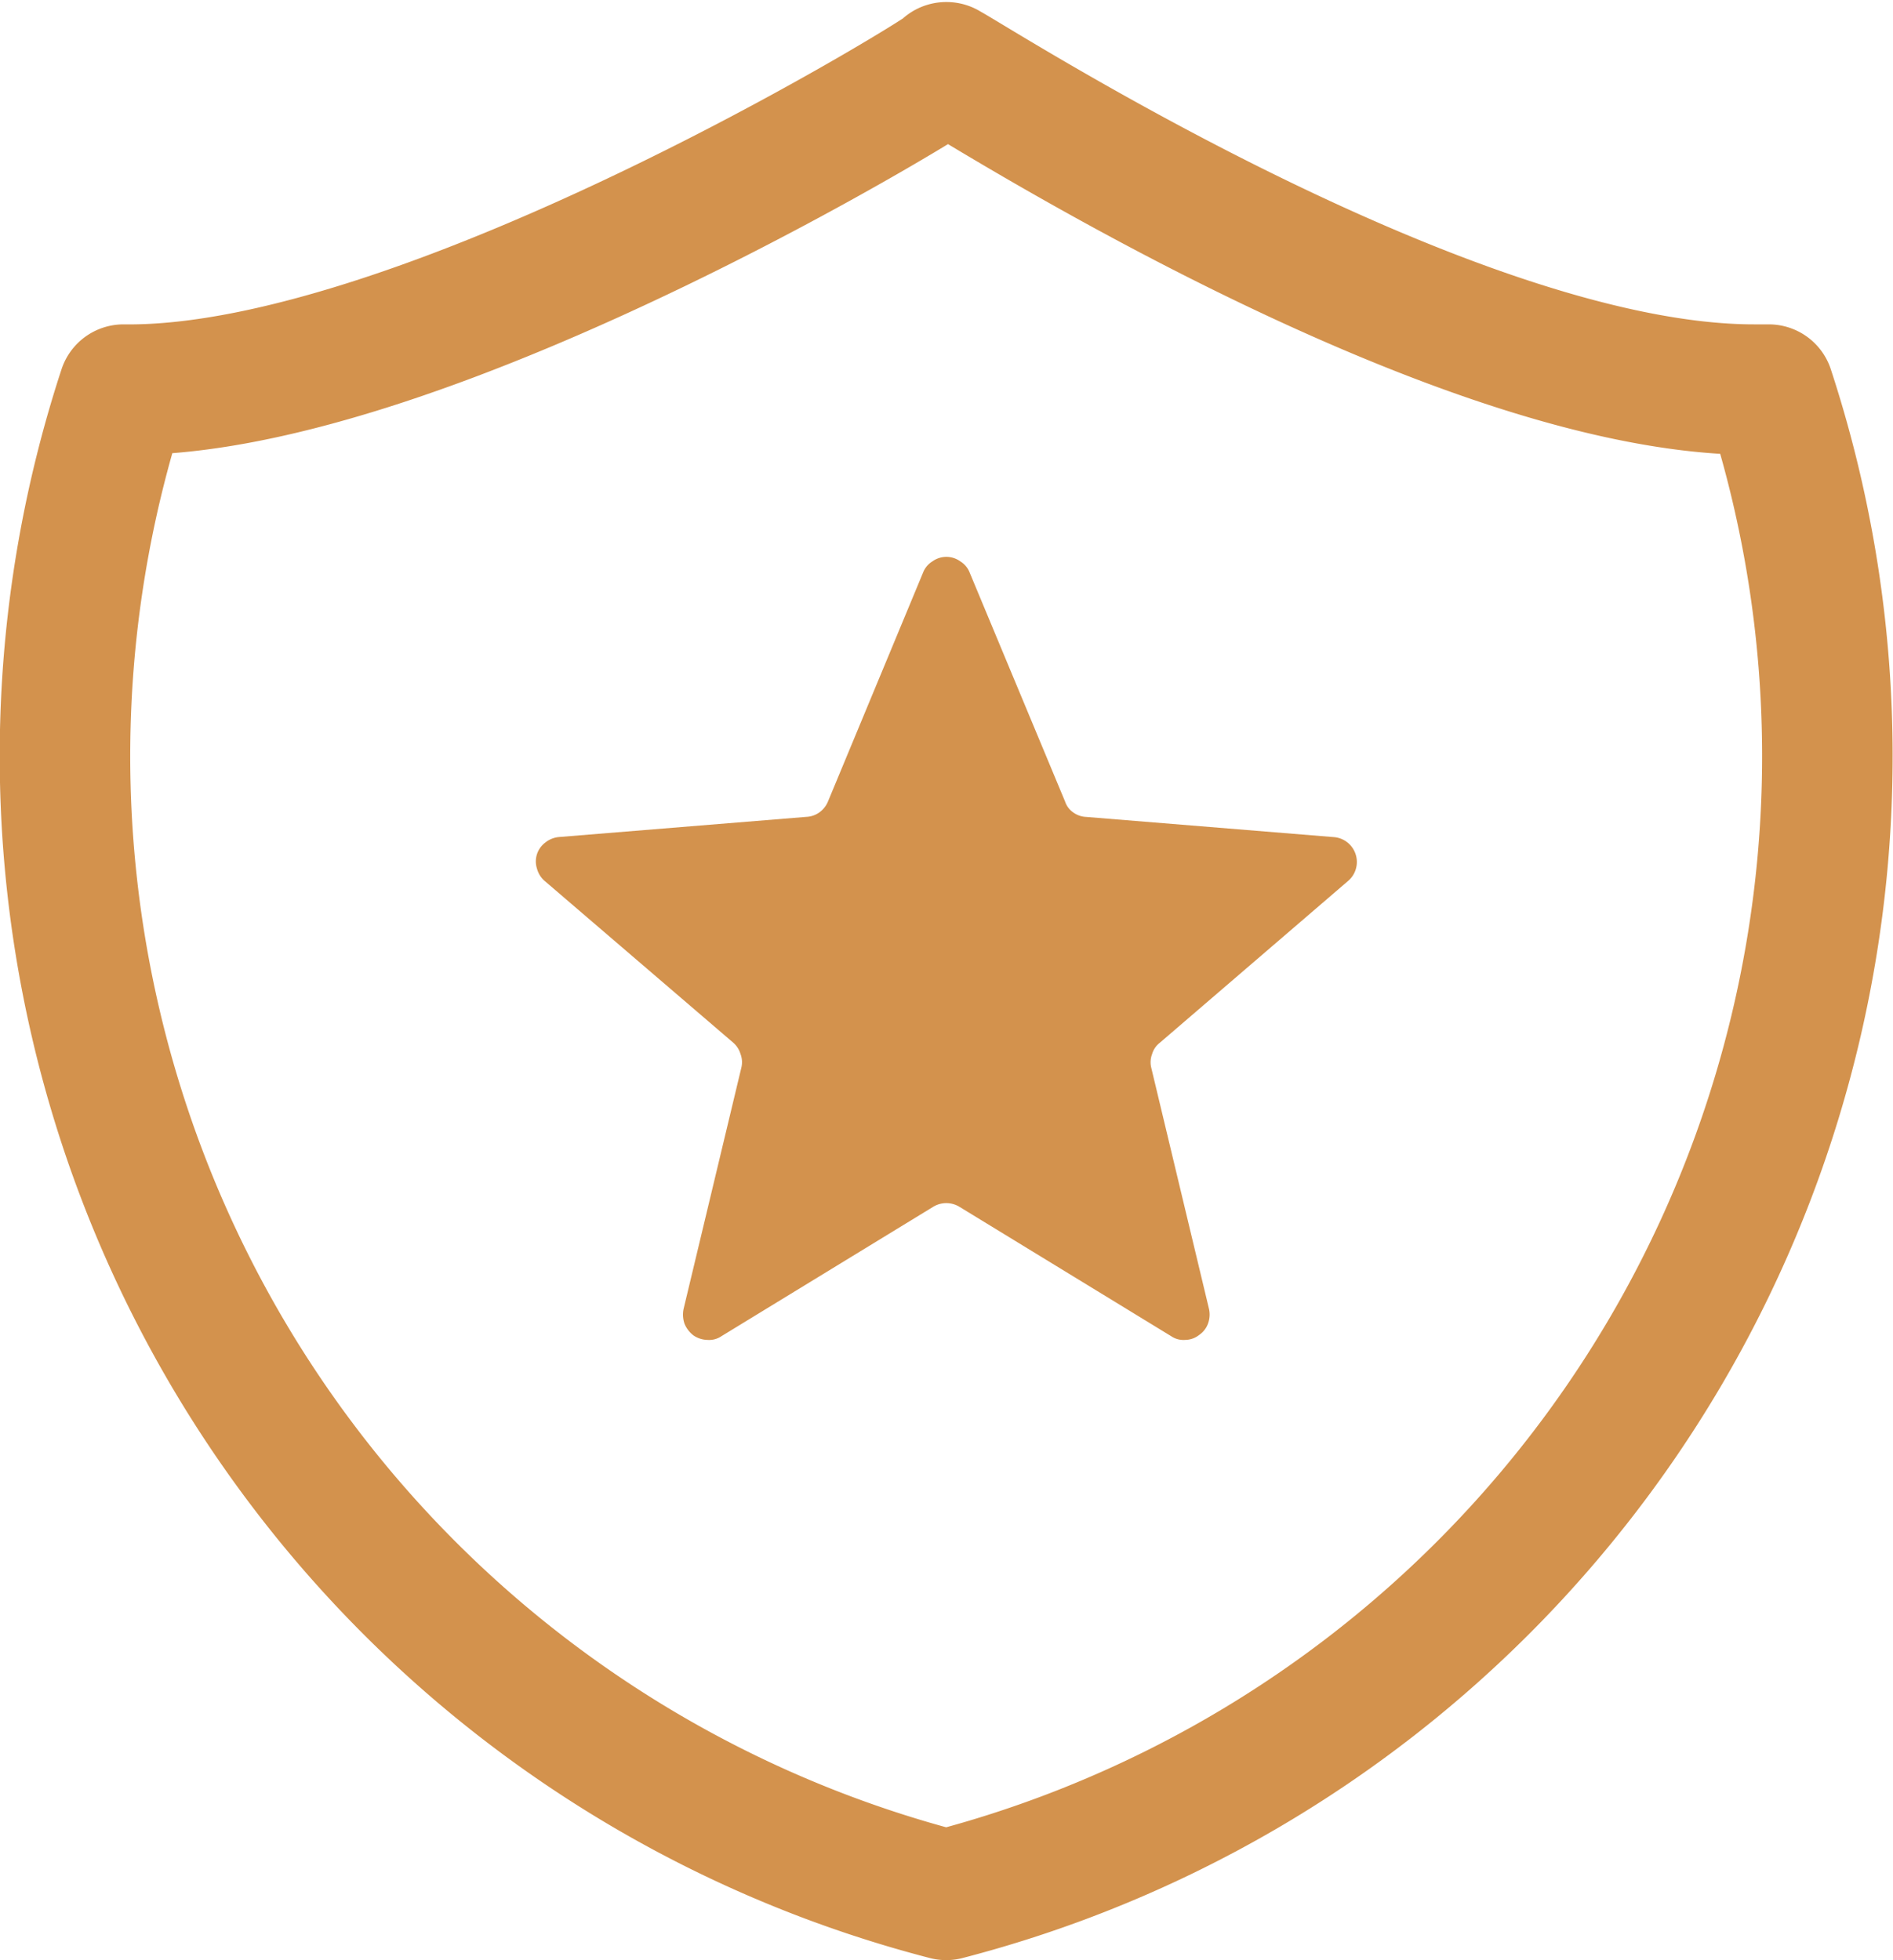 <svg xmlns="http://www.w3.org/2000/svg" width="29.01" height="30.033" viewBox="0 0 29.01 30.033">
  <g id="Group_16639" data-name="Group 16639" transform="translate(-1655.776 -2105.242)">
    <path id="Path_10522" data-name="Path 10522" d="M254.5,1861.71c.283-.108-7.923,5-12.607,4.937A18.023,18.023,0,0,0,254.5,1889.71a18.023,18.023,0,0,0,12.607-23.063h-.228C262.089,1866.647,254.426,1861.6,254.5,1861.71Z" transform="translate(1415.776 244.565)" fill="none" stroke="#d3924d" stroke-linecap="round" stroke-linejoin="round" stroke-width="2"/>
    <path id="Path_10523" data-name="Path 10523" d="M2586.776,1862.39a.35.35,0,0,1,.144-.172.364.364,0,0,1,.426,0,.35.35,0,0,1,.144.172l1.463,3.51a.328.328,0,0,0,.124.165.365.365,0,0,0,.2.069l3.791.309a.382.382,0,0,1,.22.673l-2.885,2.479a.335.335,0,0,0-.117.172.351.351,0,0,0-.014.206l.886,3.7a.4.4,0,0,1-.014.22.359.359,0,0,1-.137.178.35.35,0,0,1-.213.076.334.334,0,0,1-.213-.055l-3.249-1.985a.387.387,0,0,0-.4,0l-3.249,1.985a.334.334,0,0,1-.213.055.393.393,0,0,1-.213-.069.435.435,0,0,1-.137-.179.43.43,0,0,1-.014-.227l.886-3.7a.353.353,0,0,0-.014-.206.369.369,0,0,0-.11-.172l-2.891-2.479a.375.375,0,0,1-.117-.186.361.361,0,0,1,.13-.405.386.386,0,0,1,.206-.082l3.791-.309a.367.367,0,0,0,.2-.069.389.389,0,0,0,.131-.165Z" transform="translate(-916.854 251.625)" fill="#d3924d"/>
  </g>
</svg>

